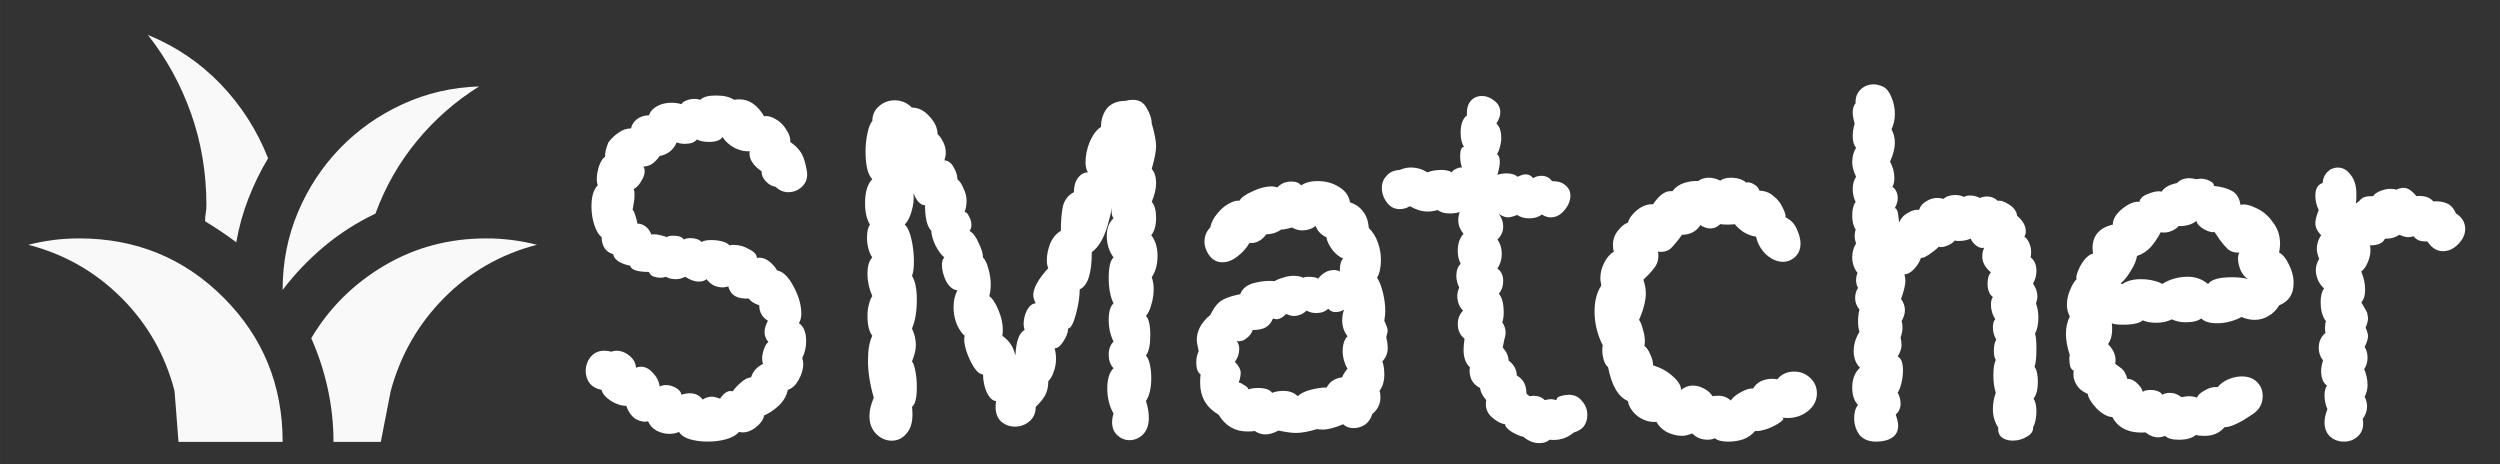 <?xml version="1.0" encoding="UTF-8" standalone="no"?>
<!-- Created with Inkscape (http://www.inkscape.org/) -->

<svg
   width="700.906"
   height="130.181"
   viewBox="0 0 185.448 34.444"
   version="1.1"
   id="svg1"
   xml:space="preserve"
   inkscape:export-filename="smatcher_color.svg"
   inkscape:export-xdpi="273.92999"
   inkscape:export-ydpi="273.92999"
   xmlns:inkscape="http://www.inkscape.org/namespaces/inkscape"
   xmlns:sodipodi="http://sodipodi.sourceforge.net/DTD/sodipodi-0.dtd"
   xmlns="http://www.w3.org/2000/svg"
   xmlns:svg="http://www.w3.org/2000/svg"><rect x="0" y="0" width="185.448" height="34.444" fill="#333333" stroke="none"/><sodipodi:namedview
     id="namedview1"
     pagecolor="#505050"
     bordercolor="#eeeeee"
     borderopacity="1"
     inkscape:showpageshadow="0"
     inkscape:pageopacity="0"
     inkscape:pagecheckerboard="0"
     inkscape:deskcolor="#505050"
     inkscape:document-units="mm" /><defs
     id="defs1" /><g
     inkscape:label="Layer 1"
     inkscape:groupmode="layer"
     id="layer1"><g
       id="g1"
       transform="translate(-7.027,-65.138)"
       style="fill:#008000"><path
         id="text1"
         style="font-size:35.861px;font-family:Pangolin;-inkscape-font-specification:Pangolin;fill:#ffffff;stroke-width:0.187"
         d="m 146.002,71.397 c -0.383,0 -0.705,0.131 -0.968,0.394 -0.263,0.263 -0.383,0.598 -0.359,1.004 -0.143,0.167 -0.215,0.395 -0.215,0.682 0,0.215 0.048,0.49 0.144,0.825 -0.096,0.335 -0.144,0.645 -0.144,0.932 0,0.383 0.084,0.669 0.251,0.86 -0.191,0.311 -0.287,0.669 -0.287,1.076 0,0.335 0.096,0.693 0.287,1.076 -0.167,0.263 -0.251,0.562 -0.251,0.897 0,0.359 0.072,0.682 0.215,0.968 -0.167,0.239 -0.251,0.574 -0.251,1.004 0,0.454 0.084,0.801 0.251,1.04 -0.048,0.191 -0.072,0.347 -0.072,0.466 0,0.191 0.036,0.383 0.107,0.574 -0.191,0.311 -0.287,0.645 -0.287,1.004 0,0.454 0.131,0.849 0.394,1.183 -0.072,0.167 -0.107,0.347 -0.107,0.538 0,0.215 0.048,0.406 0.144,0.574 -0.143,0.215 -0.215,0.466 -0.215,0.753 0,0.311 0.108,0.598 0.323,0.861 -0.072,0.239 -0.107,0.537 -0.107,0.896 0,0.287 0.036,0.538 0.107,0.753 -0.287,0.454 -0.43,0.932 -0.43,1.435 0,0.502 0.155,0.908 0.466,1.219 -0.383,0.359 -0.574,0.849 -0.574,1.47 0,0.574 0.144,1.004 0.43,1.291 -0.191,0.239 -0.287,0.562 -0.287,0.968 0,0.478 0.131,0.897 0.394,1.255 0.287,0.335 0.693,0.502 1.219,0.502 0.502,0 0.897,-0.096 1.183,-0.287 0.311,-0.191 0.467,-0.49 0.467,-0.897 0,-0.191 -0.06,-0.466 -0.179,-0.825 h -5.1e-4 c 0.239,-0.215 0.359,-0.478 0.359,-0.789 0,-0.311 -0.071,-0.586 -0.215,-0.825 0.12,-0.191 0.215,-0.443 0.287,-0.753 0.072,-0.311 0.107,-0.61 0.107,-0.897 0,-0.574 -0.131,-0.92 -0.394,-1.04 0.191,-0.311 0.287,-0.586 0.287,-0.825 0,-0.215 -0.024,-0.406 -0.072,-0.574 0.096,-0.287 0.144,-0.538 0.144,-0.753 0,-0.215 -0.024,-0.37 -0.072,-0.466 0.167,-0.287 0.251,-0.562 0.251,-0.825 0,-0.287 -0.096,-0.562 -0.287,-0.825 0.215,-0.598 0.322,-1.052 0.322,-1.363 0,-0.12 -0.024,-0.275 -0.071,-0.466 0.239,0 0.49,-0.144 0.753,-0.43 0.263,-0.311 0.418,-0.574 0.466,-0.789 0.12,0.024 0.323,-0.059 0.61,-0.251 0.287,-0.191 0.526,-0.383 0.717,-0.574 0.143,0.048 0.346,0.024 0.609,-0.071 0.287,-0.12 0.478,-0.251 0.574,-0.395 0.048,0.024 0.143,0.036 0.287,0.036 0.359,0 0.658,-0.06 0.897,-0.179 0.072,0.191 0.215,0.371 0.43,0.538 0.215,0.143 0.407,0.191 0.574,0.143 -0.096,0.191 -0.144,0.406 -0.144,0.645 0,0.43 0.215,0.825 0.645,1.183 -0.167,0.167 -0.251,0.442 -0.251,0.825 0,0.478 0.132,0.813 0.395,1.004 -0.096,0.12 -0.144,0.311 -0.144,0.574 0,0.383 0.108,0.741 0.323,1.076 -0.12,0.12 -0.179,0.311 -0.179,0.574 0,0.359 0.084,0.669 0.251,0.932 -0.12,0.191 -0.179,0.466 -0.179,0.825 0,0.311 0.048,0.538 0.143,0.682 -0.12,0.239 -0.179,0.621 -0.179,1.147 0,0.502 0.06,0.933 0.179,1.291 -0.143,0.383 -0.215,0.789 -0.215,1.219 0,0.502 0.131,0.956 0.394,1.363 -0.024,0.311 0.06,0.55 0.251,0.717 0.215,0.167 0.49,0.251 0.825,0.251 0.383,0 0.729,-0.096 1.04,-0.287 0.335,-0.191 0.491,-0.418 0.467,-0.681 0.167,-0.335 0.251,-0.741 0.251,-1.219 0,-0.406 -0.071,-0.718 -0.215,-0.933 0.215,-0.263 0.323,-0.681 0.323,-1.255 0,-0.502 -0.084,-0.872 -0.251,-1.112 0.096,-0.215 0.143,-0.669 0.143,-1.363 0,-0.55 -0.036,-0.909 -0.107,-1.076 0.167,-0.311 0.251,-0.705 0.251,-1.183 0,-0.406 -0.06,-0.765 -0.179,-1.076 0.072,-0.191 0.107,-0.37 0.107,-0.537 0,-0.287 -0.107,-0.598 -0.322,-0.933 0.167,-0.287 0.251,-0.598 0.251,-0.932 0,-0.454 -0.143,-0.789 -0.43,-1.004 0.024,-0.096 0.036,-0.227 0.036,-0.394 0,-0.239 -0.048,-0.466 -0.144,-0.682 -0.096,-0.215 -0.215,-0.37 -0.358,-0.466 0.072,-0.12 0.107,-0.251 0.107,-0.394 0,-0.406 -0.215,-0.789 -0.645,-1.148 -0.024,-0.311 -0.216,-0.586 -0.574,-0.825 -0.359,-0.239 -0.645,-0.335 -0.86,-0.287 -0.215,-0.215 -0.478,-0.323 -0.789,-0.323 -0.167,0 -0.347,0.036 -0.538,0.107 -0.239,-0.12 -0.478,-0.179 -0.717,-0.179 -0.191,0 -0.347,0.036 -0.466,0.108 -0.167,-0.096 -0.382,-0.144 -0.645,-0.144 -0.383,0 -0.669,0.096 -0.86,0.287 -0.191,-0.048 -0.347,-0.072 -0.466,-0.072 -0.287,0 -0.562,0.084 -0.825,0.251 -0.263,0.143 -0.442,0.359 -0.537,0.645 -0.239,-0.048 -0.514,0.024 -0.825,0.215 -0.311,0.167 -0.526,0.406 -0.645,0.717 0,-0.048 -0.024,-0.227 -0.071,-0.538 -0.024,-0.311 -0.108,-0.49 -0.251,-0.538 0.143,-0.263 0.215,-0.502 0.215,-0.717 0,-0.383 -0.131,-0.67 -0.394,-0.861 0.096,-0.167 0.143,-0.382 0.143,-0.645 0,-0.43 -0.107,-0.837 -0.322,-1.219 0.239,-0.526 0.359,-0.992 0.359,-1.399 0,-0.359 -0.084,-0.693 -0.251,-1.004 0.167,-0.335 0.251,-0.717 0.251,-1.147 0,-0.43 -0.084,-0.837 -0.251,-1.22 -0.143,-0.383 -0.347,-0.645 -0.61,-0.789 -0.287,-0.12 -0.526,-0.179 -0.717,-0.179 z m -85.886,0.825 c -0.55,0 -0.932,0.107 -1.147,0.322 -0.143,-0.048 -0.275,-0.071 -0.395,-0.071 -0.215,0 -0.418,0.036 -0.609,0.107 -0.191,0.072 -0.323,0.167 -0.395,0.287 -0.215,-0.072 -0.466,-0.107 -0.753,-0.107 -0.383,0 -0.729,0.083 -1.04,0.251 -0.311,0.167 -0.514,0.395 -0.61,0.682 -0.335,0 -0.634,0.096 -0.897,0.287 -0.239,0.191 -0.383,0.419 -0.43,0.682 -0.335,0 -0.645,0.107 -0.932,0.322 -0.287,0.191 -0.538,0.43 -0.753,0.717 -0.167,0.406 -0.251,0.765 -0.251,1.076 -0.143,0.072 -0.287,0.287 -0.43,0.645 -0.12,0.359 -0.179,0.705 -0.179,1.04 0,0.143 0.024,0.287 0.072,0.43 -0.311,0.287 -0.466,0.813 -0.466,1.578 0,0.478 0.072,0.932 0.215,1.363 0.143,0.43 0.323,0.729 0.538,0.896 0,0.335 0.084,0.622 0.251,0.861 0.167,0.215 0.371,0.346 0.61,0.394 0.024,0.215 0.167,0.407 0.43,0.574 0.263,0.143 0.538,0.239 0.825,0.287 0.072,0.311 0.538,0.466 1.399,0.466 0.024,0.12 0.119,0.227 0.287,0.322 0.191,0.072 0.395,0.108 0.61,0.108 0.096,0 0.215,-0.024 0.359,-0.072 0.191,0.12 0.442,0.179 0.753,0.179 0.215,0 0.442,-0.06 0.681,-0.179 0.359,0.239 0.694,0.359 1.005,0.359 0.239,0 0.43,-0.06 0.574,-0.179 0.143,0.191 0.323,0.347 0.538,0.466 0.215,0.096 0.442,0.143 0.681,0.143 0.072,0 0.204,-0.024 0.395,-0.071 0.072,0.311 0.239,0.55 0.502,0.717 0.263,0.143 0.598,0.203 1.004,0.179 0.167,0.215 0.43,0.382 0.789,0.502 0,0.502 0.215,0.885 0.645,1.148 -0.167,0.311 -0.251,0.586 -0.251,0.825 0,0.287 0.096,0.538 0.287,0.753 -0.12,0.072 -0.227,0.239 -0.322,0.502 -0.096,0.263 -0.144,0.514 -0.144,0.753 0,0.143 0.024,0.263 0.072,0.359 -0.263,0.143 -0.454,0.287 -0.574,0.43 -0.12,0.12 -0.227,0.311 -0.323,0.574 -0.239,0.024 -0.478,0.143 -0.717,0.359 -0.239,0.191 -0.454,0.418 -0.645,0.681 -0.311,-0.096 -0.621,0.084 -0.932,0.538 -0.287,-0.096 -0.49,-0.143 -0.61,-0.143 -0.239,0 -0.466,0.072 -0.681,0.215 -0.239,-0.311 -0.55,-0.466 -0.933,-0.466 -0.215,0 -0.43,0.036 -0.645,0.107 -0.024,-0.191 -0.155,-0.358 -0.394,-0.502 -0.239,-0.143 -0.49,-0.215 -0.753,-0.215 -0.167,0 -0.323,0.036 -0.466,0.107 -0.048,-0.383 -0.215,-0.717 -0.502,-1.004 -0.263,-0.311 -0.562,-0.466 -0.897,-0.466 -0.096,0 -0.215,0.024 -0.359,0.072 -0.024,-0.359 -0.191,-0.658 -0.502,-0.897 -0.287,-0.239 -0.61,-0.359 -0.968,-0.359 -0.072,0 -0.203,0.024 -0.394,0.072 -0.12,-0.048 -0.287,-0.072 -0.502,-0.072 -0.406,0 -0.741,0.155 -1.004,0.466 -0.239,0.311 -0.359,0.658 -0.359,1.04 0,0.335 0.096,0.634 0.287,0.897 0.215,0.263 0.514,0.43 0.897,0.502 0.048,0.263 0.263,0.526 0.645,0.789 0.406,0.263 0.801,0.394 1.183,0.394 0.143,0.43 0.371,0.753 0.682,0.968 0.335,0.191 0.645,0.251 0.932,0.179 0.12,0.287 0.323,0.514 0.61,0.681 0.311,0.167 0.633,0.251 0.968,0.251 0.263,0 0.502,-0.048 0.717,-0.144 0.143,0.239 0.407,0.418 0.789,0.538 0.406,0.12 0.849,0.179 1.327,0.179 0.502,0 0.968,-0.06 1.398,-0.179 0.454,-0.143 0.765,-0.323 0.932,-0.538 0.383,0.096 0.777,8e-5 1.183,-0.287 0.406,-0.311 0.634,-0.621 0.682,-0.932 0.383,-0.167 0.753,-0.418 1.112,-0.753 0.359,-0.359 0.574,-0.741 0.645,-1.148 0.311,-0.096 0.574,-0.335 0.789,-0.717 0.239,-0.406 0.359,-0.813 0.359,-1.219 0,-0.096 -0.024,-0.239 -0.072,-0.43 0.191,-0.383 0.287,-0.801 0.287,-1.255 0,-0.645 -0.179,-1.087 -0.538,-1.327 0.12,-0.191 0.179,-0.43 0.179,-0.717 0,-0.622 -0.191,-1.291 -0.574,-2.008 -0.383,-0.717 -0.789,-1.112 -1.22,-1.183 -0.167,-0.287 -0.382,-0.526 -0.645,-0.717 -0.263,-0.191 -0.55,-0.263 -0.86,-0.215 0,-0.239 -0.191,-0.454 -0.574,-0.645 -0.359,-0.215 -0.741,-0.322 -1.148,-0.322 -0.143,0 -0.251,0.012 -0.323,0.036 -0.072,-0.12 -0.239,-0.215 -0.502,-0.287 -0.263,-0.072 -0.526,-0.107 -0.789,-0.107 -0.383,0 -0.633,0.048 -0.753,0.143 -0.191,-0.191 -0.478,-0.287 -0.861,-0.287 -0.191,0 -0.347,0.036 -0.466,0.107 -0.12,-0.191 -0.382,-0.287 -0.789,-0.287 -0.239,0 -0.395,0.036 -0.467,0.107 -0.12,-0.048 -0.275,-0.095 -0.466,-0.143 -0.191,-0.048 -0.358,-0.072 -0.502,-0.072 -0.096,0 -0.155,0.012 -0.179,0.036 -0.096,-0.263 -0.239,-0.466 -0.43,-0.609 -0.191,-0.143 -0.395,-0.215 -0.61,-0.215 -0.024,-0.143 -0.071,-0.335 -0.143,-0.574 -0.072,-0.239 -0.144,-0.394 -0.215,-0.466 0.024,-0.072 0.048,-0.203 0.072,-0.394 0.048,-0.215 0.072,-0.443 0.072,-0.682 0,-0.239 -0.024,-0.383 -0.072,-0.43 0.239,-0.143 0.431,-0.346 0.574,-0.609 0.167,-0.263 0.251,-0.502 0.251,-0.717 0,-0.167 -0.036,-0.287 -0.107,-0.359 0.239,0 0.466,-0.072 0.682,-0.215 0.215,-0.167 0.395,-0.358 0.538,-0.574 0.287,-0.048 0.538,-0.155 0.753,-0.322 0.239,-0.191 0.406,-0.419 0.502,-0.682 0.191,0.072 0.395,0.107 0.61,0.107 0.43,0 0.729,-0.107 0.897,-0.322 0.239,0.12 0.538,0.179 0.897,0.179 0.502,0 0.837,-0.12 1.004,-0.359 0.215,0.335 0.526,0.61 0.932,0.825 0.43,0.191 0.789,0.263 1.076,0.215 -0.072,0.55 0.227,1.052 0.897,1.506 -0.024,0.239 0.072,0.478 0.287,0.717 0.215,0.239 0.466,0.382 0.753,0.43 0.263,0.263 0.574,0.395 0.933,0.395 0.383,0 0.717,-0.132 1.004,-0.395 0.287,-0.263 0.418,-0.609 0.394,-1.04 -0.096,-0.622 -0.227,-1.088 -0.394,-1.398 -0.167,-0.311 -0.455,-0.61 -0.861,-0.897 0.024,-0.287 -0.072,-0.586 -0.287,-0.897 -0.191,-0.335 -0.454,-0.598 -0.789,-0.789 -0.311,-0.191 -0.597,-0.263 -0.86,-0.215 -0.502,-0.837 -1.112,-1.255 -1.829,-1.255 -0.167,0 -0.299,0.012 -0.395,0.036 -0.311,-0.215 -0.765,-0.322 -1.363,-0.322 z m 56.839,0.036 c -0.335,0 -0.61,0.12 -0.825,0.359 -0.215,0.239 -0.311,0.598 -0.287,1.076 -0.311,0.239 -0.467,0.669 -0.467,1.291 0,0.454 0.084,0.801 0.251,1.04 -0.191,0.024 -0.287,0.251 -0.287,0.681 0,0.359 0.048,0.646 0.144,0.861 -0.12,-0.024 -0.275,0.012 -0.466,0.107 -0.167,0.072 -0.263,0.156 -0.287,0.251 -0.191,-0.12 -0.454,-0.179 -0.789,-0.179 -0.383,0 -0.729,0.06 -1.04,0.179 -0.359,-0.239 -0.777,-0.359 -1.255,-0.359 -0.239,0 -0.502,0.06 -0.789,0.179 -0.43,0.024 -0.753,0.167 -0.968,0.43 -0.239,0.239 -0.359,0.538 -0.359,0.897 0,0.406 0.131,0.777 0.394,1.112 0.239,0.311 0.55,0.467 0.933,0.467 0.263,0 0.514,-0.072 0.753,-0.215 0.454,0.263 0.897,0.395 1.327,0.395 0.215,0 0.466,-0.036 0.753,-0.108 0.191,0.167 0.49,0.251 0.897,0.251 0.263,0 0.502,-0.036 0.717,-0.107 -0.072,0.215 -0.107,0.419 -0.107,0.61 0,0.359 0.131,0.693 0.394,1.004 -0.12,0.12 -0.227,0.299 -0.323,0.538 -0.072,0.215 -0.107,0.466 -0.107,0.753 0,0.335 0.071,0.645 0.215,0.932 -0.215,0.215 -0.322,0.514 -0.322,0.897 0,0.287 0.071,0.574 0.215,0.86 -0.096,0.239 -0.143,0.442 -0.143,0.61 0,0.454 0.143,0.825 0.43,1.112 -0.263,0.263 -0.394,0.598 -0.394,1.004 0,0.454 0.168,0.813 0.502,1.076 -0.048,0.335 -0.072,0.61 -0.072,0.825 0,0.574 0.155,1.005 0.466,1.291 -0.048,0.311 -0.012,0.609 0.107,0.896 0.143,0.287 0.359,0.503 0.645,0.646 0.048,0.311 0.203,0.609 0.466,0.896 -0.096,0.478 0.024,0.885 0.359,1.22 0.359,0.335 0.706,0.526 1.04,0.574 0,0.167 0.167,0.358 0.502,0.574 0.335,0.191 0.622,0.311 0.861,0.359 0.359,0.311 0.753,0.467 1.183,0.467 0.311,0 0.562,-0.084 0.753,-0.251 0.693,0.072 1.291,-0.108 1.793,-0.538 0.335,-0.096 0.586,-0.251 0.753,-0.466 0.167,-0.239 0.251,-0.514 0.251,-0.825 0,-0.406 -0.131,-0.753 -0.394,-1.04 -0.239,-0.311 -0.562,-0.466 -0.968,-0.466 -0.143,0 -0.263,0.012 -0.359,0.036 -0.143,0.024 -0.275,0.06 -0.394,0.108 -0.096,0.048 -0.155,0.131 -0.179,0.251 -0.191,-0.048 -0.323,-0.071 -0.395,-0.071 -0.12,0 -0.275,0.024 -0.466,0.071 -0.215,-0.215 -0.502,-0.322 -0.86,-0.322 l -0.251,0.036 c -0.024,-0.024 -0.06,-0.048 -0.107,-0.072 -0.048,-0.024 -0.096,-0.071 -0.144,-0.143 0,-0.622 -0.239,-1.064 -0.717,-1.327 0,-0.43 -0.203,-0.801 -0.609,-1.112 0,-0.311 -0.144,-0.634 -0.43,-0.968 0.024,-0.143 0.06,-0.323 0.107,-0.538 0.072,-0.239 0.107,-0.43 0.107,-0.574 0,-0.263 -0.084,-0.514 -0.251,-0.753 0.072,-0.191 0.108,-0.43 0.108,-0.717 0,-0.669 -0.12,-1.135 -0.359,-1.398 0.215,-0.263 0.322,-0.574 0.322,-0.933 0,-0.43 -0.144,-0.741 -0.43,-0.932 0.215,-0.335 0.323,-0.693 0.323,-1.076 0,-0.43 -0.108,-0.789 -0.323,-1.076 0.287,-0.287 0.43,-0.609 0.43,-0.968 0,-0.335 -0.107,-0.646 -0.322,-0.933 0.263,0.167 0.49,0.251 0.681,0.251 0.143,0 0.371,-0.06 0.682,-0.179 0.239,0.167 0.538,0.251 0.897,0.251 0.383,0 0.693,-0.096 0.932,-0.287 0.215,0.143 0.43,0.215 0.645,0.215 0.383,0 0.717,-0.167 1.004,-0.502 0.311,-0.359 0.466,-0.73 0.466,-1.112 0,-0.311 -0.12,-0.562 -0.359,-0.753 -0.215,-0.215 -0.55,-0.322 -1.004,-0.322 -0.191,-0.263 -0.454,-0.395 -0.789,-0.395 -0.239,0 -0.442,0.06 -0.609,0.179 -0.143,-0.191 -0.335,-0.287 -0.574,-0.287 -0.143,0 -0.335,0.06 -0.574,0.179 -0.191,-0.167 -0.466,-0.251 -0.825,-0.251 -0.239,0 -0.466,0.036 -0.682,0.108 0.12,-0.406 0.179,-0.729 0.179,-0.968 0,-0.287 -0.071,-0.478 -0.215,-0.574 0.096,-0.12 0.167,-0.287 0.215,-0.502 0.072,-0.239 0.108,-0.466 0.108,-0.681 0,-0.502 -0.12,-0.861 -0.359,-1.076 0.191,-0.311 0.287,-0.586 0.287,-0.825 0,-0.359 -0.144,-0.646 -0.43,-0.861 -0.287,-0.239 -0.598,-0.359 -0.932,-0.359 z m -25.891,0.287 c -0.215,0 -0.383,0.024 -0.502,0.072 -0.645,0 -1.123,0.191 -1.434,0.574 -0.287,0.383 -0.43,0.837 -0.43,1.363 -0.311,0.191 -0.586,0.55 -0.825,1.076 -0.215,0.526 -0.323,1.04 -0.323,1.542 0,0.311 0.06,0.562 0.179,0.753 -0.287,0 -0.538,0.143 -0.753,0.43 -0.191,0.263 -0.287,0.61 -0.287,1.04 -0.43,0.215 -0.705,0.574 -0.825,1.076 -0.096,0.478 -0.144,1.075 -0.144,1.793 -0.335,0.191 -0.598,0.502 -0.789,0.933 -0.167,0.43 -0.251,0.848 -0.251,1.255 0,0.239 0.036,0.431 0.107,0.574 -0.741,0.813 -1.112,1.482 -1.112,2.008 0,0.167 0.06,0.37 0.179,0.609 -0.239,0 -0.454,0.168 -0.645,0.502 -0.167,0.335 -0.251,0.681 -0.251,1.04 0,0.096 0.024,0.239 0.072,0.43 -0.406,0.215 -0.634,0.849 -0.682,1.901 -0.096,-0.383 -0.215,-0.669 -0.359,-0.86 -0.12,-0.191 -0.323,-0.395 -0.61,-0.61 0.024,-0.096 0.036,-0.239 0.036,-0.43 0,-0.478 -0.108,-0.968 -0.323,-1.47 -0.215,-0.526 -0.442,-0.872 -0.681,-1.04 0.072,-0.263 0.107,-0.55 0.107,-0.861 0,-0.406 -0.06,-0.801 -0.179,-1.183 -0.096,-0.383 -0.227,-0.657 -0.394,-0.825 0,-0.287 -0.108,-0.646 -0.323,-1.076 -0.191,-0.454 -0.418,-0.753 -0.681,-0.897 0.096,-0.096 0.143,-0.239 0.143,-0.43 0,-0.239 -0.06,-0.455 -0.179,-0.646 -0.096,-0.215 -0.203,-0.322 -0.322,-0.322 0.096,-0.263 0.143,-0.538 0.143,-0.825 0,-0.311 -0.072,-0.61 -0.215,-0.897 -0.12,-0.311 -0.275,-0.55 -0.466,-0.717 0,-0.287 -0.096,-0.586 -0.287,-0.897 -0.167,-0.311 -0.395,-0.478 -0.682,-0.502 0.072,-0.191 0.107,-0.383 0.107,-0.574 0,-0.263 -0.06,-0.514 -0.179,-0.753 -0.12,-0.263 -0.263,-0.466 -0.43,-0.61 0,-0.454 -0.203,-0.896 -0.609,-1.327 -0.383,-0.43 -0.813,-0.645 -1.291,-0.645 -0.359,-0.359 -0.789,-0.538 -1.291,-0.538 -0.43,0 -0.813,0.143 -1.147,0.43 -0.335,0.287 -0.502,0.658 -0.502,1.112 -0.143,0.143 -0.263,0.442 -0.359,0.897 -0.096,0.43 -0.143,0.885 -0.143,1.363 0,1.028 0.167,1.709 0.502,2.044 -0.359,0.359 -0.538,0.956 -0.538,1.793 0,0.645 0.12,1.171 0.359,1.578 -0.143,0.215 -0.215,0.538 -0.215,0.968 0,0.287 0.036,0.562 0.107,0.825 0.072,0.263 0.167,0.478 0.287,0.645 -0.239,0.239 -0.359,0.645 -0.359,1.219 0,0.55 0.12,1.1 0.359,1.65 -0.096,0.12 -0.179,0.322 -0.251,0.609 -0.072,0.263 -0.107,0.55 -0.107,0.861 0,0.669 0.12,1.159 0.359,1.47 -0.215,0.43 -0.322,1.04 -0.322,1.829 0,0.861 0.143,1.781 0.43,2.761 -0.215,0.502 -0.322,0.956 -0.322,1.363 0,0.55 0.167,0.992 0.502,1.327 0.335,0.335 0.717,0.502 1.148,0.502 0.43,0 0.789,-0.168 1.076,-0.502 0.311,-0.335 0.466,-0.813 0.466,-1.435 0,-0.239 -0.012,-0.43 -0.036,-0.574 0.239,-0.167 0.359,-0.657 0.359,-1.47 0,-0.43 -0.036,-0.825 -0.108,-1.183 -0.072,-0.383 -0.155,-0.622 -0.251,-0.717 0.191,-0.454 0.287,-0.861 0.287,-1.22 0,-0.406 -0.096,-0.813 -0.287,-1.219 0.239,-0.55 0.359,-1.267 0.359,-2.152 0,-0.789 -0.12,-1.374 -0.359,-1.757 0.096,-0.215 0.143,-0.574 0.143,-1.076 0,-0.55 -0.06,-1.088 -0.179,-1.614 -0.12,-0.55 -0.287,-0.92 -0.502,-1.112 0.215,-0.215 0.382,-0.538 0.502,-0.968 0.143,-0.454 0.191,-0.908 0.144,-1.363 0.239,0.598 0.526,0.896 0.86,0.896 0,0.956 0.155,1.59 0.466,1.901 0,0.263 0.096,0.61 0.287,1.04 0.215,0.43 0.442,0.741 0.681,0.932 -0.12,0.12 -0.179,0.299 -0.179,0.538 0,0.406 0.108,0.825 0.323,1.255 0.239,0.406 0.514,0.622 0.825,0.645 -0.191,0.359 -0.287,0.777 -0.287,1.255 0,0.454 0.083,0.884 0.251,1.291 0.191,0.406 0.383,0.681 0.574,0.825 -0.072,0.239 -0.036,0.598 0.107,1.076 0.143,0.454 0.335,0.873 0.574,1.255 0.239,0.359 0.466,0.538 0.682,0.538 0,0.478 0.096,0.932 0.287,1.363 0.215,0.406 0.442,0.609 0.681,0.609 -0.024,0.096 -0.036,0.251 -0.036,0.466 0,0.454 0.144,0.813 0.43,1.076 0.287,0.239 0.622,0.359 1.004,0.359 0.406,0 0.765,-0.131 1.075,-0.394 0.311,-0.263 0.467,-0.622 0.467,-1.076 0.287,-0.263 0.514,-0.538 0.681,-0.825 0.167,-0.287 0.251,-0.646 0.251,-1.076 0.167,-0.167 0.299,-0.394 0.394,-0.681 0.12,-0.311 0.179,-0.634 0.179,-0.968 0,-0.287 -0.036,-0.55 -0.107,-0.789 0.215,0 0.43,-0.167 0.645,-0.502 0.239,-0.359 0.359,-0.682 0.359,-0.968 0.191,0 0.382,-0.346 0.574,-1.04 0.191,-0.717 0.287,-1.339 0.287,-1.865 0.598,-0.263 0.896,-1.183 0.896,-2.761 0.502,-0.359 0.897,-1.028 1.183,-2.008 0.287,-1.004 0.43,-1.817 0.43,-2.439 0,0.239 -0.024,0.502 -0.072,0.789 -0.048,0.263 -0.071,0.479 -0.071,0.646 0,0.215 0.048,0.382 0.143,0.502 -0.335,0.311 -0.502,0.741 -0.502,1.291 0,0.622 0.167,1.16 0.502,1.614 -0.239,0.215 -0.359,0.717 -0.359,1.506 0,0.789 0.12,1.422 0.359,1.9 -0.239,0.215 -0.359,0.622 -0.359,1.22 0,0.598 0.12,1.136 0.359,1.614 -0.239,0.239 -0.359,0.561 -0.359,0.968 0,0.43 0.12,0.765 0.359,1.004 -0.311,0.311 -0.466,0.813 -0.466,1.506 0,0.693 0.155,1.315 0.466,1.864 -0.072,0.215 -0.107,0.431 -0.107,0.646 0,0.406 0.131,0.729 0.394,0.968 0.263,0.239 0.562,0.359 0.897,0.359 0.383,0 0.717,-0.144 1.004,-0.43 0.287,-0.287 0.43,-0.705 0.43,-1.255 0,-0.359 -0.072,-0.765 -0.215,-1.22 0.263,-0.406 0.394,-0.968 0.394,-1.685 0,-0.383 -0.036,-0.729 -0.107,-1.04 -0.072,-0.311 -0.167,-0.526 -0.287,-0.645 0.215,-0.287 0.322,-0.789 0.322,-1.506 0,-0.741 -0.107,-1.219 -0.322,-1.435 0.167,-0.191 0.299,-0.466 0.394,-0.825 0.12,-0.383 0.179,-0.765 0.179,-1.148 0,-0.335 -0.048,-0.634 -0.144,-0.897 0.287,-0.43 0.43,-0.956 0.43,-1.578 0,-0.622 -0.155,-1.136 -0.466,-1.542 0.239,-0.287 0.359,-0.717 0.359,-1.291 0,-0.55 -0.108,-0.944 -0.323,-1.183 0.215,-0.502 0.323,-0.969 0.323,-1.399 0,-0.454 -0.108,-0.801 -0.323,-1.04 0.215,-0.765 0.323,-1.327 0.323,-1.686 0,-0.383 -0.108,-0.944 -0.323,-1.685 0,-0.335 -0.12,-0.706 -0.359,-1.112 -0.215,-0.43 -0.562,-0.645 -1.04,-0.645 z m 89.401,5.021 c -0.311,0 -0.574,0.107 -0.789,0.322 -0.215,0.215 -0.335,0.49 -0.359,0.825 -0.359,0.12 -0.538,0.43 -0.538,0.932 0,0.383 0.084,0.741 0.251,1.076 -0.167,0.406 -0.251,0.729 -0.251,0.968 0,0.311 0.144,0.61 0.43,0.897 -0.215,0.311 -0.323,0.645 -0.323,1.004 0,0.215 0.06,0.466 0.179,0.753 -0.167,0.263 -0.251,0.538 -0.251,0.825 0,0.263 0.059,0.526 0.179,0.789 0.12,0.239 0.263,0.43 0.43,0.574 -0.167,0.239 -0.251,0.574 -0.251,1.004 0,0.622 0.132,1.1 0.395,1.435 -0.048,0.096 -0.072,0.263 -0.072,0.502 0,0.167 0.012,0.287 0.036,0.359 -0.335,0.287 -0.502,0.657 -0.502,1.112 0,0.359 0.108,0.669 0.323,0.932 -0.096,0.287 -0.144,0.55 -0.144,0.789 0,0.239 0.036,0.454 0.107,0.645 0.072,0.191 0.18,0.335 0.323,0.43 -0.12,0.191 -0.179,0.43 -0.179,0.717 0,0.359 0.071,0.706 0.215,1.04 -0.143,0.359 -0.215,0.682 -0.215,0.968 0,0.454 0.143,0.812 0.43,1.075 0.287,0.239 0.622,0.359 1.005,0.359 0.43,0 0.788,-0.143 1.075,-0.43 0.311,-0.311 0.419,-0.729 0.323,-1.255 0.215,-0.287 0.322,-0.598 0.322,-0.932 0,-0.239 -0.06,-0.478 -0.179,-0.717 0.143,-0.263 0.215,-0.55 0.215,-0.861 0,-0.406 -0.084,-0.801 -0.251,-1.183 0.167,-0.239 0.251,-0.526 0.251,-0.86 0,-0.287 -0.072,-0.55 -0.215,-0.789 0.167,-0.335 0.251,-0.598 0.251,-0.789 0,-0.143 -0.06,-0.359 -0.179,-0.645 0.12,-0.287 0.179,-0.514 0.179,-0.681 0,-0.096 -0.024,-0.239 -0.072,-0.43 -0.048,-0.12 -0.119,-0.251 -0.215,-0.394 -0.072,-0.143 -0.143,-0.263 -0.215,-0.359 0.191,-0.215 0.287,-0.526 0.287,-0.933 0,-0.454 -0.096,-0.908 -0.287,-1.363 0.191,-0.143 0.347,-0.359 0.466,-0.645 0.143,-0.311 0.215,-0.621 0.215,-0.932 0,-0.167 -0.012,-0.287 -0.036,-0.359 0.598,0 0.968,-0.167 1.112,-0.502 0.383,0.024 0.741,-0.072 1.076,-0.287 0.239,0.12 0.466,0.179 0.681,0.179 0.096,0 0.215,-0.024 0.359,-0.071 0.143,0.167 0.287,0.275 0.43,0.322 0.143,0.048 0.347,0.072 0.61,0.072 0.311,0.478 0.693,0.717 1.147,0.717 0.406,0 0.777,-0.168 1.112,-0.502 0.359,-0.359 0.538,-0.741 0.538,-1.147 0,-0.478 -0.227,-0.861 -0.681,-1.148 -0.167,-0.383 -0.395,-0.633 -0.682,-0.753 -0.287,-0.12 -0.622,-0.168 -1.004,-0.144 -0.263,-0.311 -0.681,-0.442 -1.255,-0.394 -0.335,-0.406 -0.646,-0.61 -0.933,-0.61 -0.191,0 -0.382,0.048 -0.574,0.144 -0.072,-0.048 -0.203,-0.072 -0.394,-0.072 -0.263,0 -0.538,0.06 -0.825,0.179 -0.263,0.12 -0.419,0.239 -0.467,0.359 -0.287,0 -0.502,0.024 -0.645,0.072 -0.143,0.048 -0.263,0.131 -0.359,0.251 -0.096,0.096 -0.191,0.168 -0.287,0.215 0.024,-0.167 0.036,-0.382 0.036,-0.645 0,-0.645 -0.144,-1.135 -0.43,-1.47 -0.263,-0.359 -0.574,-0.538 -0.932,-0.538 z m -46.691,0.753 c -0.287,0 -0.55,0.084 -0.789,0.251 -0.311,-0.024 -0.657,0.024 -1.04,0.143 -0.359,0.12 -0.646,0.323 -0.861,0.61 -0.478,-0.072 -0.956,0.251 -1.434,0.968 -0.406,-0.024 -0.801,0.119 -1.183,0.43 -0.359,0.287 -0.586,0.598 -0.682,0.933 -0.239,0.072 -0.49,0.275 -0.753,0.609 -0.239,0.311 -0.359,0.658 -0.359,1.04 0,0.215 0.024,0.382 0.072,0.502 -0.287,0.167 -0.526,0.442 -0.717,0.825 -0.191,0.359 -0.287,0.741 -0.287,1.148 0,0.12 0.024,0.299 0.071,0.538 -0.335,0.502 -0.502,1.147 -0.502,1.936 0,0.861 0.203,1.698 0.61,2.51 -0.024,0.072 -0.036,0.191 -0.036,0.359 0,0.239 0.036,0.478 0.107,0.717 0.072,0.239 0.18,0.418 0.323,0.538 0.263,1.363 0.753,2.199 1.47,2.51 0.072,0.43 0.323,0.813 0.753,1.148 0.454,0.311 0.908,0.442 1.363,0.394 0.143,0.287 0.395,0.538 0.753,0.753 0.383,0.191 0.765,0.287 1.147,0.287 0.215,0 0.467,-0.06 0.753,-0.179 0.311,0.311 0.693,0.466 1.147,0.466 0.191,0 0.371,-0.036 0.538,-0.107 0.191,0.167 0.526,0.251 1.004,0.251 0.383,0 0.753,-0.06 1.112,-0.179 0.359,-0.143 0.646,-0.346 0.861,-0.609 0.239,0.024 0.562,-0.036 0.968,-0.179 0.406,-0.167 0.717,-0.335 0.932,-0.502 0.239,-0.167 0.263,-0.275 0.072,-0.322 0.096,0.024 0.251,0.036 0.466,0.036 0.55,0 1.04,-0.167 1.47,-0.502 0.454,-0.359 0.681,-0.801 0.681,-1.327 0,-0.454 -0.167,-0.837 -0.502,-1.148 -0.335,-0.311 -0.729,-0.466 -1.183,-0.466 -0.526,0 -0.944,0.191 -1.255,0.574 -0.072,-0.024 -0.203,-0.036 -0.394,-0.036 -0.287,0 -0.562,0.06 -0.825,0.179 -0.239,0.12 -0.431,0.299 -0.574,0.538 -0.239,-0.024 -0.55,0.072 -0.932,0.287 -0.383,0.215 -0.622,0.419 -0.717,0.61 -0.263,-0.239 -0.574,-0.359 -0.932,-0.359 -0.167,0 -0.311,0.012 -0.43,0.036 -0.143,-0.239 -0.359,-0.43 -0.645,-0.574 -0.263,-0.143 -0.538,-0.215 -0.825,-0.215 -0.311,0 -0.598,0.107 -0.861,0.322 0,-0.311 -0.203,-0.645 -0.609,-1.004 -0.383,-0.359 -0.873,-0.633 -1.47,-0.825 0,-0.263 -0.072,-0.538 -0.215,-0.825 -0.12,-0.287 -0.263,-0.49 -0.43,-0.61 0.024,-0.072 0.036,-0.191 0.036,-0.359 0,-0.287 -0.048,-0.574 -0.144,-0.86 -0.072,-0.311 -0.167,-0.55 -0.287,-0.717 0.335,-0.765 0.502,-1.423 0.502,-1.972 0,-0.311 -0.06,-0.645 -0.179,-1.004 l 0.394,-0.394 c 0.191,-0.191 0.359,-0.395 0.502,-0.61 0.143,-0.215 0.215,-0.466 0.215,-0.753 0,-0.143 -0.012,-0.251 -0.036,-0.323 0.406,0.048 0.729,-0.035 0.968,-0.251 0.239,-0.239 0.514,-0.574 0.825,-1.005 0.598,0 1.052,-0.239 1.363,-0.717 0.239,0.167 0.49,0.251 0.753,0.251 0.263,0 0.502,-0.107 0.717,-0.322 0.096,0.024 0.275,0.036 0.538,0.036 0.287,0 0.466,-0.012 0.538,-0.036 0.167,0.215 0.395,0.418 0.682,0.609 0.287,0.167 0.586,0.275 0.897,0.323 0.12,0.526 0.37,0.968 0.753,1.327 0.406,0.359 0.825,0.538 1.255,0.538 0.263,0 0.514,-0.084 0.753,-0.251 0.359,-0.263 0.538,-0.633 0.538,-1.112 0,-0.287 -0.084,-0.622 -0.251,-1.004 -0.167,-0.43 -0.454,-0.742 -0.86,-0.933 0.024,-0.167 -0.048,-0.406 -0.215,-0.717 -0.143,-0.335 -0.37,-0.621 -0.681,-0.86 -0.287,-0.263 -0.634,-0.394 -1.04,-0.394 -0.048,-0.191 -0.179,-0.347 -0.394,-0.467 -0.215,-0.143 -0.419,-0.191 -0.61,-0.143 -0.072,-0.096 -0.215,-0.179 -0.43,-0.251 -0.215,-0.072 -0.443,-0.107 -0.682,-0.107 -0.335,0 -0.598,0.072 -0.789,0.215 -0.287,-0.143 -0.574,-0.215 -0.86,-0.215 z m 35.682,0.036 c -0.406,0 -0.718,0.12 -0.933,0.359 -0.574,0.12 -0.956,0.335 -1.147,0.645 -0.215,-0.072 -0.538,-0.024 -0.968,0.144 -0.406,0.143 -0.633,0.347 -0.681,0.61 -0.359,-0.048 -0.777,0.119 -1.255,0.502 -0.478,0.383 -0.717,0.777 -0.717,1.183 -1.004,0.239 -1.506,0.825 -1.506,1.758 l 0.036,0.394 c -0.215,0.048 -0.43,0.203 -0.645,0.466 -0.191,0.239 -0.347,0.514 -0.466,0.825 -0.12,0.287 -0.156,0.49 -0.108,0.61 -0.143,0.12 -0.299,0.37 -0.466,0.753 -0.167,0.383 -0.251,0.765 -0.251,1.148 0,0.311 0.072,0.597 0.215,0.86 -0.191,0.383 -0.287,0.813 -0.287,1.291 0,0.478 0.096,1.004 0.287,1.578 -0.024,0.048 -0.036,0.143 -0.036,0.287 0,0.191 0.024,0.382 0.072,0.574 0.072,0.167 0.156,0.263 0.251,0.287 -0.024,0.167 -0.024,0.347 0,0.538 0.143,0.574 0.49,0.968 1.04,1.183 0.048,0.311 0.275,0.682 0.682,1.112 0.43,0.406 0.813,0.609 1.147,0.609 0.43,0.837 1.256,1.219 2.475,1.148 0.287,0.239 0.598,0.359 0.932,0.359 0.167,0 0.334,-0.036 0.502,-0.107 0.191,0.191 0.538,0.287 1.04,0.287 0.55,0 0.968,-0.12 1.255,-0.359 0.143,0.048 0.359,0.072 0.645,0.072 0.622,0 1.112,-0.215 1.47,-0.645 0.191,0 0.406,-0.048 0.645,-0.144 0.239,-0.096 0.502,-0.227 0.789,-0.394 0.287,-0.191 0.49,-0.323 0.61,-0.395 0.526,-0.335 0.789,-0.789 0.789,-1.363 0,-0.263 -0.048,-0.49 -0.143,-0.681 -0.287,-0.526 -0.753,-0.789 -1.399,-0.789 -0.335,0 -0.669,0.072 -1.004,0.215 -0.335,0.143 -0.598,0.335 -0.789,0.574 -0.335,-0.024 -0.657,0.06 -0.968,0.251 -0.311,0.167 -0.502,0.346 -0.574,0.537 -0.167,-0.072 -0.371,-0.107 -0.61,-0.107 -0.12,0 -0.299,0.024 -0.538,0.072 -0.263,-0.215 -0.55,-0.322 -0.861,-0.322 -0.215,0 -0.406,0.048 -0.574,0.143 -0.024,-0.096 -0.119,-0.179 -0.287,-0.251 -0.167,-0.072 -0.358,-0.107 -0.574,-0.107 -0.287,0 -0.478,0.048 -0.574,0.144 -0.048,-0.215 -0.191,-0.43 -0.43,-0.645 -0.215,-0.215 -0.454,-0.323 -0.717,-0.323 -0.096,-0.383 -0.263,-0.657 -0.502,-0.825 -0.239,-0.167 -0.37,-0.263 -0.394,-0.287 0.096,-0.526 -0.084,-1.016 -0.538,-1.47 0.263,-0.335 0.359,-0.849 0.287,-1.542 0.143,0.072 0.418,0.107 0.825,0.107 0.741,0 1.231,-0.108 1.47,-0.323 0.263,0.12 0.598,0.179 1.004,0.179 0.43,0 0.813,-0.083 1.148,-0.251 0.311,0.143 0.657,0.215 1.04,0.215 0.526,0 0.909,-0.096 1.148,-0.287 0.215,0.239 0.61,0.359 1.183,0.359 0.335,0 0.669,-0.048 1.004,-0.144 0.335,-0.096 0.598,-0.203 0.789,-0.322 0.335,0.143 0.657,0.215 0.968,0.215 0.383,0 0.729,-0.096 1.04,-0.287 0.335,-0.191 0.598,-0.454 0.789,-0.789 0.717,-0.287 1.075,-0.837 1.075,-1.65 0,-0.478 -0.119,-0.944 -0.358,-1.398 -0.215,-0.454 -0.454,-0.741 -0.717,-0.861 0.048,-0.287 0.071,-0.502 0.071,-0.645 0,-0.622 -0.179,-1.16 -0.537,-1.614 -0.335,-0.478 -0.741,-0.825 -1.22,-1.04 -0.478,-0.239 -0.873,-0.323 -1.183,-0.251 -0.072,-0.502 -0.287,-0.848 -0.645,-1.04 -0.359,-0.191 -0.801,-0.311 -1.327,-0.359 0.024,-0.143 -0.072,-0.263 -0.287,-0.359 -0.191,-0.12 -0.43,-0.179 -0.717,-0.179 l -0.322,0.036 c -0.191,-0.048 -0.347,-0.072 -0.466,-0.072 z m -64.693,0.215 c -0.502,0 -0.909,0.107 -1.22,0.322 -0.143,-0.191 -0.383,-0.287 -0.717,-0.287 -0.43,0 -0.777,0.144 -1.04,0.43 -0.191,-0.048 -0.335,-0.072 -0.43,-0.072 -0.43,0 -0.896,0.12 -1.398,0.359 -0.502,0.215 -0.837,0.454 -1.004,0.717 -0.191,-0.048 -0.454,0.024 -0.789,0.215 -0.311,0.167 -0.597,0.418 -0.86,0.753 -0.263,0.311 -0.431,0.646 -0.502,1.005 -0.287,0.287 -0.43,0.645 -0.43,1.075 0,0.287 0.096,0.586 0.287,0.897 0.263,0.406 0.61,0.61 1.04,0.61 0.383,0 0.753,-0.144 1.112,-0.43 0.383,-0.287 0.681,-0.622 0.897,-1.004 0.478,0.048 0.897,-0.167 1.255,-0.645 0.406,0 0.777,-0.12 1.112,-0.359 0.12,0.024 0.383,-0.024 0.789,-0.143 0.239,0.143 0.49,0.215 0.753,0.215 0.383,0 0.717,-0.108 1.004,-0.323 0.143,0.383 0.407,0.657 0.789,0.825 0.048,0.287 0.203,0.61 0.466,0.968 0.287,0.335 0.55,0.538 0.789,0.61 -0.167,0.167 -0.251,0.454 -0.251,0.86 v 0.107 c -0.143,-0.072 -0.287,-0.107 -0.43,-0.107 -0.454,0 -0.849,0.215 -1.183,0.645 -0.048,-0.048 -0.143,-0.084 -0.287,-0.107 -0.143,-0.024 -0.287,-0.036 -0.43,-0.036 -0.191,0 -0.311,0.024 -0.359,0.072 -0.215,-0.096 -0.466,-0.144 -0.753,-0.144 -0.263,0 -0.526,0.048 -0.789,0.144 -0.263,0.072 -0.466,0.155 -0.609,0.251 -0.502,-0.048 -1.016,2.18e-4 -1.542,0.144 -0.526,0.143 -0.861,0.418 -1.004,0.825 -0.526,0.096 -0.968,0.239 -1.327,0.43 -0.335,0.191 -0.634,0.562 -0.897,1.112 -0.669,0.55 -1.004,1.171 -1.004,1.864 0,0.12 0.048,0.395 0.144,0.825 -0.12,0.239 -0.179,0.514 -0.179,0.825 0,0.454 0.107,0.753 0.322,0.897 -0.024,0.143 -0.036,0.346 -0.036,0.609 0,1.052 0.454,1.841 1.363,2.367 0.502,0.837 1.219,1.255 2.151,1.255 0.239,0 0.418,-0.012 0.538,-0.036 0.239,0.167 0.502,0.251 0.789,0.251 0.311,0 0.634,-0.096 0.968,-0.287 0.55,0.12 0.98,0.179 1.291,0.179 0.43,0 0.956,-0.096 1.578,-0.287 0.096,0.024 0.239,0.036 0.43,0.036 0.383,0 0.885,-0.132 1.506,-0.395 0.191,0.191 0.442,0.287 0.753,0.287 0.311,0 0.597,-0.083 0.86,-0.251 0.263,-0.191 0.442,-0.454 0.538,-0.789 0.406,-0.335 0.61,-0.753 0.61,-1.255 0,-0.215 -0.024,-0.37 -0.072,-0.466 0.239,-0.311 0.359,-0.717 0.359,-1.219 0,-0.383 -0.048,-0.705 -0.143,-0.968 0.263,-0.287 0.394,-0.61 0.394,-0.968 0,-0.191 -0.012,-0.347 -0.036,-0.466 -0.024,-0.143 -0.048,-0.263 -0.072,-0.359 0.072,-0.263 0.107,-0.43 0.107,-0.502 0,-0.12 -0.084,-0.359 -0.251,-0.717 0.048,-0.287 0.072,-0.526 0.072,-0.717 0,-0.454 -0.06,-0.921 -0.179,-1.399 -0.12,-0.478 -0.263,-0.836 -0.43,-1.075 0.191,-0.335 0.287,-0.777 0.287,-1.327 0,-0.43 -0.071,-0.849 -0.215,-1.255 -0.143,-0.43 -0.37,-0.801 -0.681,-1.112 -0.048,-0.526 -0.191,-0.932 -0.43,-1.219 -0.215,-0.311 -0.538,-0.538 -0.968,-0.682 -0.072,-0.478 -0.347,-0.861 -0.825,-1.148 -0.454,-0.287 -0.98,-0.43 -1.578,-0.43 z m 65.194,2.94 c 0.024,0.215 0.215,0.43 0.574,0.645 0.383,0.191 0.634,0.251 0.753,0.179 0.096,0.12 0.227,0.311 0.394,0.574 0.191,0.263 0.395,0.502 0.61,0.717 0.239,0.191 0.526,0.275 0.86,0.251 -0.072,0.096 -0.107,0.239 -0.107,0.43 0,0.287 0.071,0.598 0.215,0.932 0.167,0.311 0.347,0.514 0.538,0.61 -0.287,-0.096 -0.693,-0.144 -1.219,-0.144 -0.932,0 -1.518,0.168 -1.757,0.502 -0.43,-0.359 -0.933,-0.538 -1.506,-0.538 -0.693,0 -1.327,0.179 -1.901,0.538 -0.12,-0.096 -0.335,-0.179 -0.645,-0.251 -0.287,-0.072 -0.598,-0.107 -0.932,-0.107 -0.574,0 -1.028,0.12 -1.363,0.359 l -0.144,-0.036 c 0.263,-0.215 0.514,-0.526 0.753,-0.932 0.263,-0.406 0.419,-0.777 0.467,-1.112 0.406,-0.143 0.741,-0.359 1.004,-0.645 0.263,-0.287 0.514,-0.658 0.753,-1.112 0.287,0.048 0.562,0.012 0.825,-0.107 0.263,-0.12 0.431,-0.239 0.502,-0.359 0.167,0.024 0.406,4.07e-4 0.717,-0.071 0.311,-0.096 0.514,-0.203 0.61,-0.323 z m -64.406,6.527 c 0.143,0.167 0.323,0.251 0.538,0.251 0.239,0 0.454,-0.06 0.645,-0.179 -0.096,0.215 -0.143,0.478 -0.143,0.789 0,0.454 0.131,0.849 0.394,1.183 -0.239,0.239 -0.359,0.61 -0.359,1.112 0,0.239 0.036,0.478 0.107,0.717 0.072,0.239 0.156,0.431 0.251,0.574 -0.215,0.263 -0.346,0.478 -0.394,0.645 -0.55,0.072 -0.933,0.323 -1.148,0.753 -0.359,0 -0.765,0.06 -1.219,0.179 -0.43,0.12 -0.742,0.275 -0.933,0.466 -0.263,-0.263 -0.621,-0.394 -1.075,-0.394 -0.287,0 -0.562,0.048 -0.825,0.144 -0.167,-0.239 -0.514,-0.359 -1.04,-0.359 -0.287,0 -0.526,0.036 -0.717,0.107 -0.024,-0.12 -0.131,-0.227 -0.322,-0.323 -0.167,-0.12 -0.299,-0.179 -0.395,-0.179 0.096,-0.287 0.144,-0.526 0.144,-0.717 0,-0.263 -0.144,-0.538 -0.43,-0.825 0.215,-0.287 0.323,-0.609 0.323,-0.968 0,-0.215 -0.06,-0.407 -0.179,-0.574 0.239,0.048 0.466,-0.012 0.681,-0.179 0.239,-0.167 0.407,-0.382 0.502,-0.645 0.406,0 0.717,-0.06 0.932,-0.179 0.239,-0.12 0.43,-0.346 0.574,-0.681 0.287,0.143 0.61,0.036 0.968,-0.323 0.239,0.096 0.418,0.144 0.538,0.144 0.383,0 0.705,-0.132 0.968,-0.395 0.239,0.12 0.478,0.179 0.717,0.179 0.383,0 0.681,-0.107 0.897,-0.322 z" /><path
         d="m 20.268,97.915 -0.294,-3.773 c -0.692,-2.673 -2.004,-4.976 -3.938,-6.909 -1.934,-1.934 -4.237,-3.246 -6.909,-3.938 0.629,-0.157 1.25,-0.275 1.863,-0.354 0.613,-0.078 1.25,-0.118 1.91,-0.118 4.213,0 7.782,1.462 10.706,4.386 2.924,2.924 4.386,6.493 4.386,10.706 z m 11.497,0 c 0,-1.321 -0.141,-2.633 -0.424,-3.938 -0.283,-1.305 -0.692,-2.555 -1.226,-3.749 1.321,-2.232 3.121,-4.025 5.4,-5.377 2.28,-1.352 4.803,-2.028 7.57,-2.028 0.66,0 1.297,0.039 1.91,0.118 0.613,0.078 1.234,0.196 1.863,0.354 -2.673,0.692 -4.968,2.004 -6.886,3.938 -1.918,1.934 -3.239,4.237 -3.962,6.909 l -0.736,3.773 z M 27.992,86.643 c 0,-2.044 0.377,-3.962 1.132,-5.754 0.755,-1.792 1.792,-3.372 3.113,-4.74 1.321,-1.368 2.869,-2.46 4.646,-3.278 1.776,-0.818 3.671,-1.258 5.683,-1.321 -1.761,1.1 -3.301,2.452 -4.622,4.056 -1.321,1.604 -2.342,3.396 -3.066,5.377 -1.383,0.66 -2.649,1.47 -3.797,2.429 -1.148,0.959 -2.177,2.036 -3.089,3.231 z m -3.443,-3.537 c -0.377,-0.283 -0.755,-0.55 -1.132,-0.802 -0.377,-0.251 -0.77,-0.503 -1.179,-0.755 0,-0.189 0.017,-0.385 0.05,-0.59 0.033,-0.204 0.05,-0.401 0.05,-0.59 0,-2.39 -0.377,-4.653 -1.132,-6.792 -0.755,-2.138 -1.824,-4.087 -3.207,-5.848 2.075,0.849 3.875,2.067 5.4,3.655 1.525,1.588 2.696,3.419 3.514,5.495 -0.566,0.943 -1.053,1.942 -1.462,2.995 -0.409,1.053 -0.707,2.13 -0.896,3.231 z"
         id="path1"
         style="fill:#f9f9f9;stroke-width:0.047"
         sodipodi:nodetypes="ccscssscccscssscsccccssscscscccccsscscscc" /></g></g></svg>
